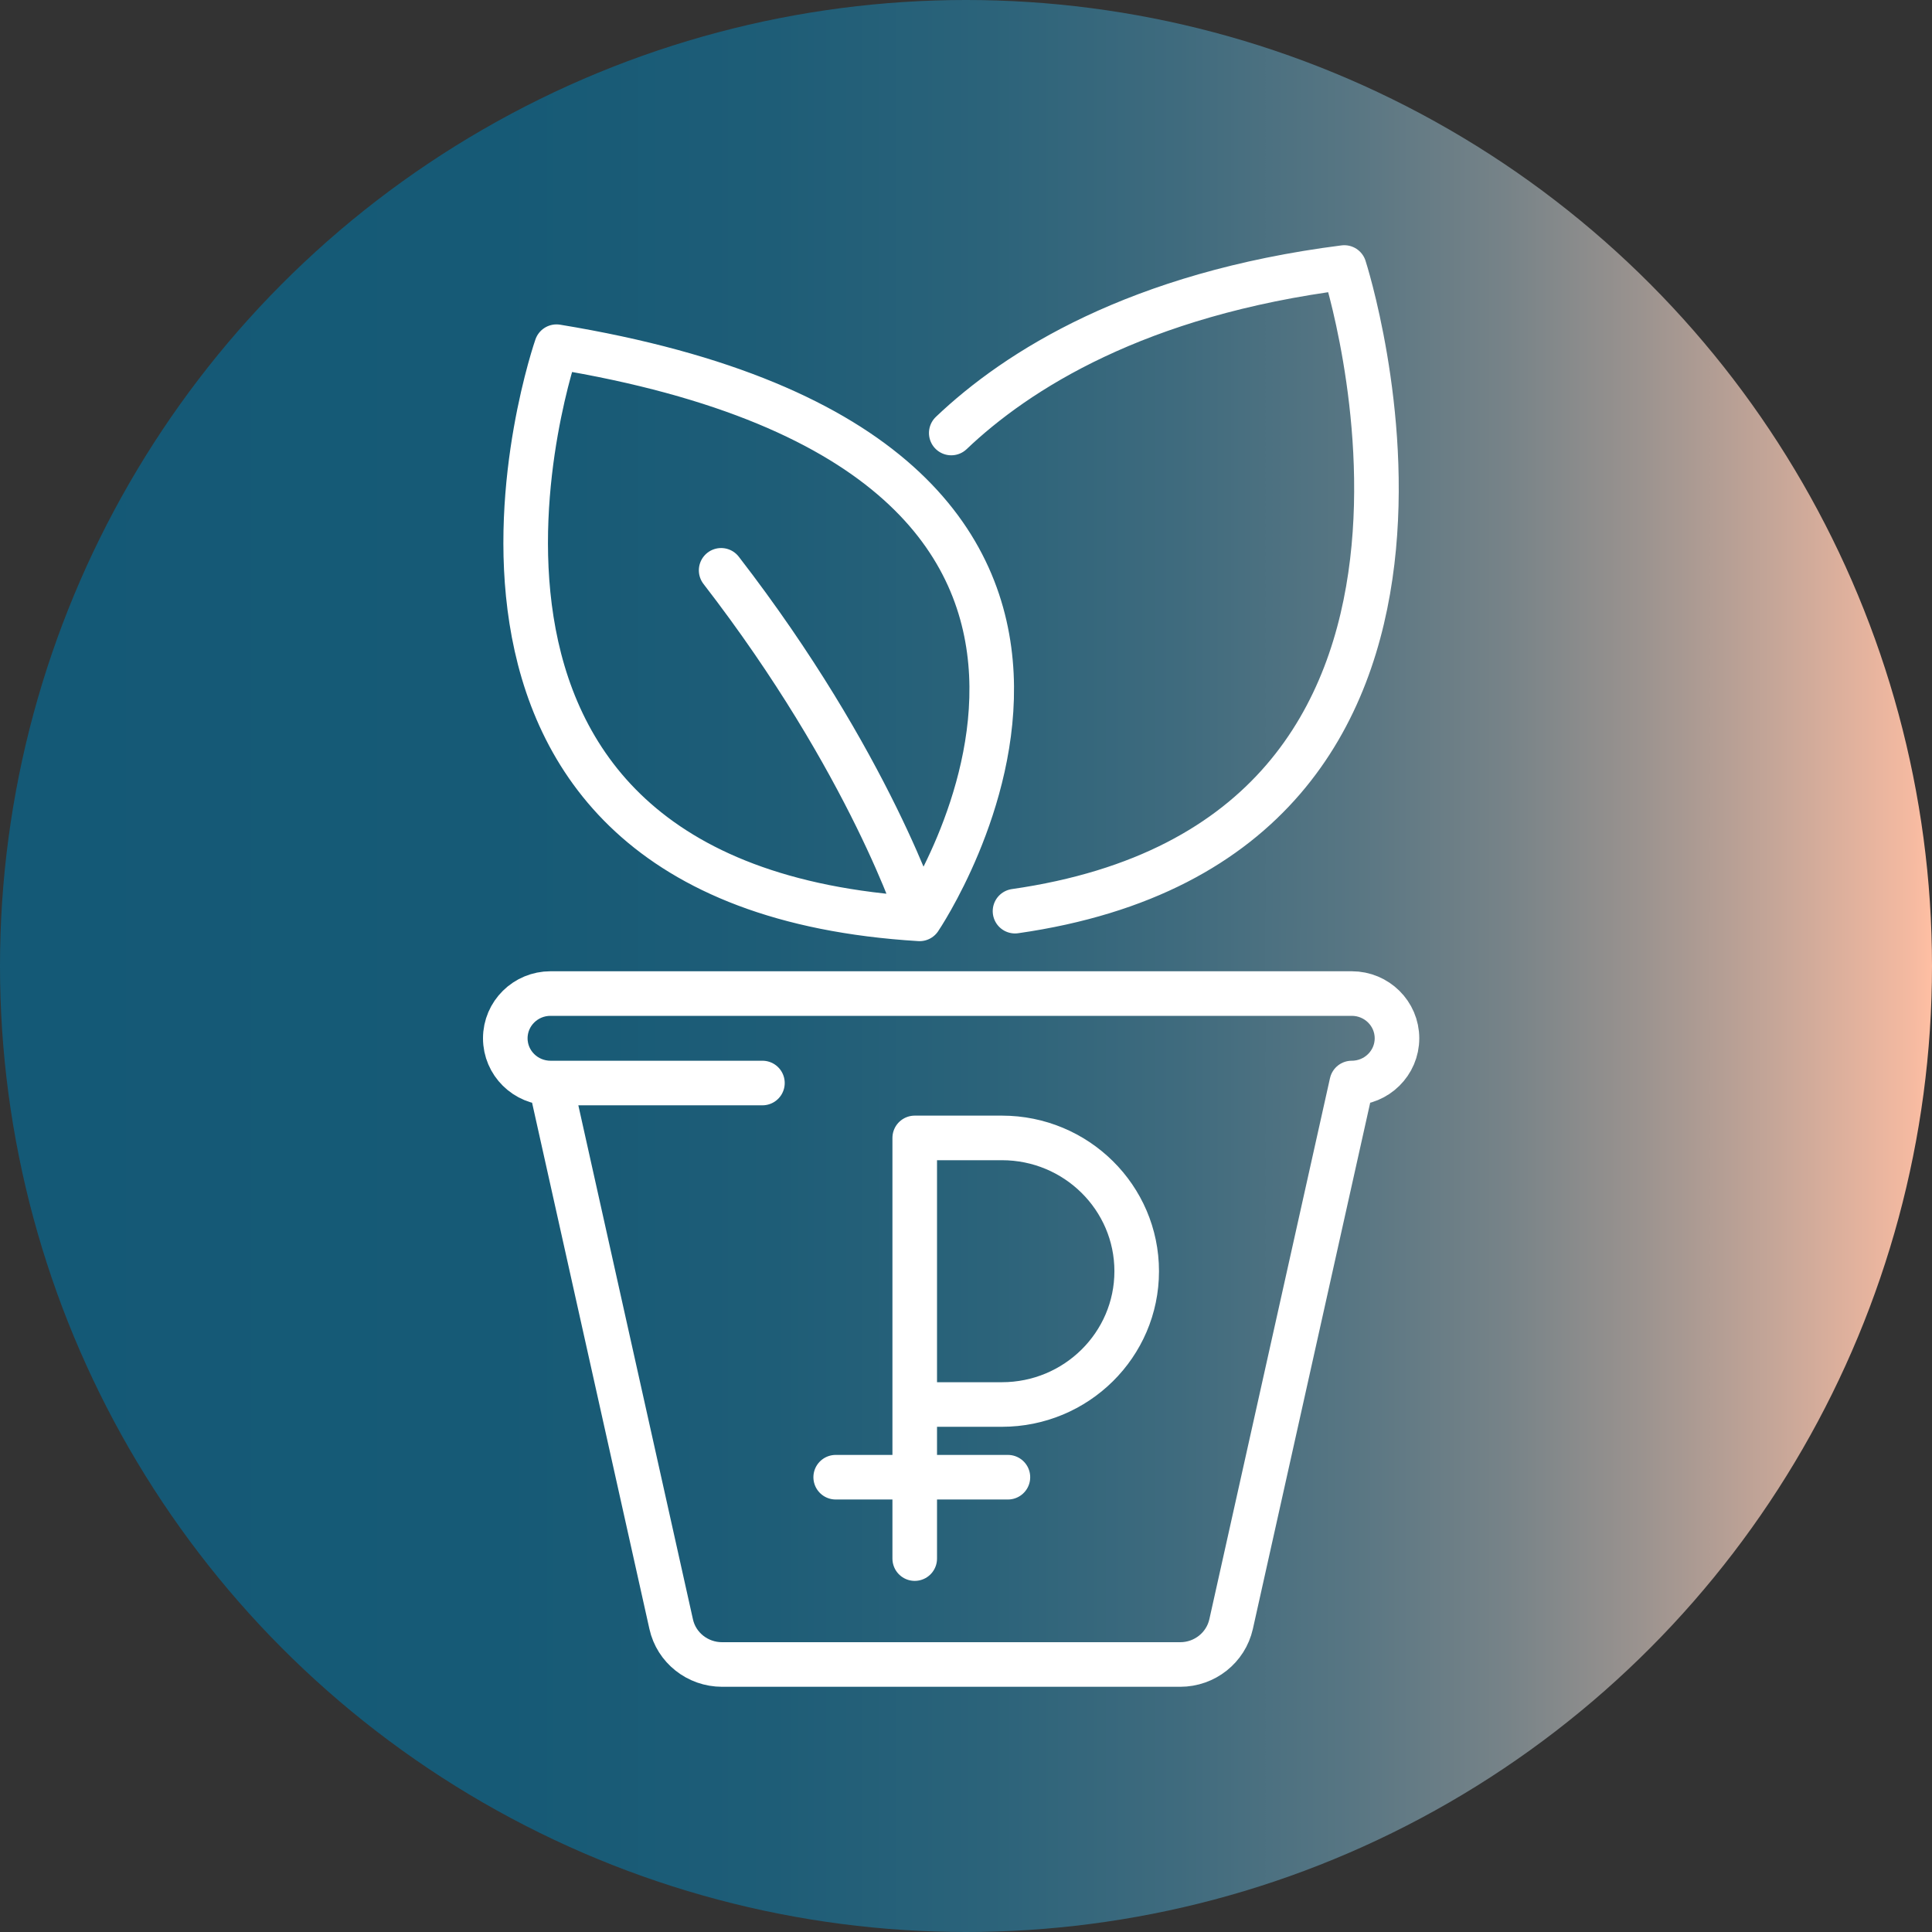 <svg width="65" height="65" viewBox="0 0 65 65" fill="none" xmlns="http://www.w3.org/2000/svg">
<rect x="0" y="0" width="65" height="65" fill="#333333" stroke="none"/>
<circle cx="32.5" cy="32.5" r="32.5" fill="url(#paint0_linear_2005_508)"/>
<path d="M34.149 30.655C51.428 28.179 45.227 9 45.227 9C38.258 9.888 34.214 12.465 32.004 14.568M30.939 30.91C30.939 30.91 29.284 25.689 24.262 19.188M18.522 36.437L22.581 54.642C22.756 55.436 23.471 56 24.293 56H39.707C40.529 56 41.24 55.436 41.419 54.642L45.478 36.437C46.319 36.437 47 35.764 47 34.932C47 34.101 46.319 33.427 45.478 33.427H18.522C17.681 33.427 17 34.101 17 34.932C17 35.764 17.681 36.437 18.522 36.437ZM18.522 36.437H25.651M30.942 47.253H33.708C36.211 47.253 38.243 45.244 38.243 42.769C38.243 40.293 36.211 38.284 33.708 38.284H30.775V52.437M28.116 49.699H33.91M18.723 11.664C41.45 15.399 30.939 30.914 30.939 30.914C12.408 29.786 18.723 11.664 18.723 11.664Z" stroke="white" stroke-width="1.5" stroke-linecap="round" stroke-linejoin="round"/>
<defs>
<linearGradient id="paint0_linear_2005_508" x1="0" y1="32.5" x2="65" y2="32.5" gradientUnits="userSpaceOnUse">
<stop stop-color="#145976"/>
<stop offset="0.26" stop-color="#165A76"/>
<stop offset="0.4" stop-color="#1E5D77"/>
<stop offset="0.51" stop-color="#2B637A"/>
<stop offset="0.61" stop-color="#3F6B7E"/>
<stop offset="0.7" stop-color="#587683"/>
<stop offset="0.78" stop-color="#778388"/>
<stop offset="0.85" stop-color="#9B938F"/>
<stop offset="0.92" stop-color="#C6A698"/>
<stop offset="0.99" stop-color="#F5BAA1"/>
<stop offset="1" stop-color="#FFBFA3"/>
</linearGradient>
</defs>
</svg>
